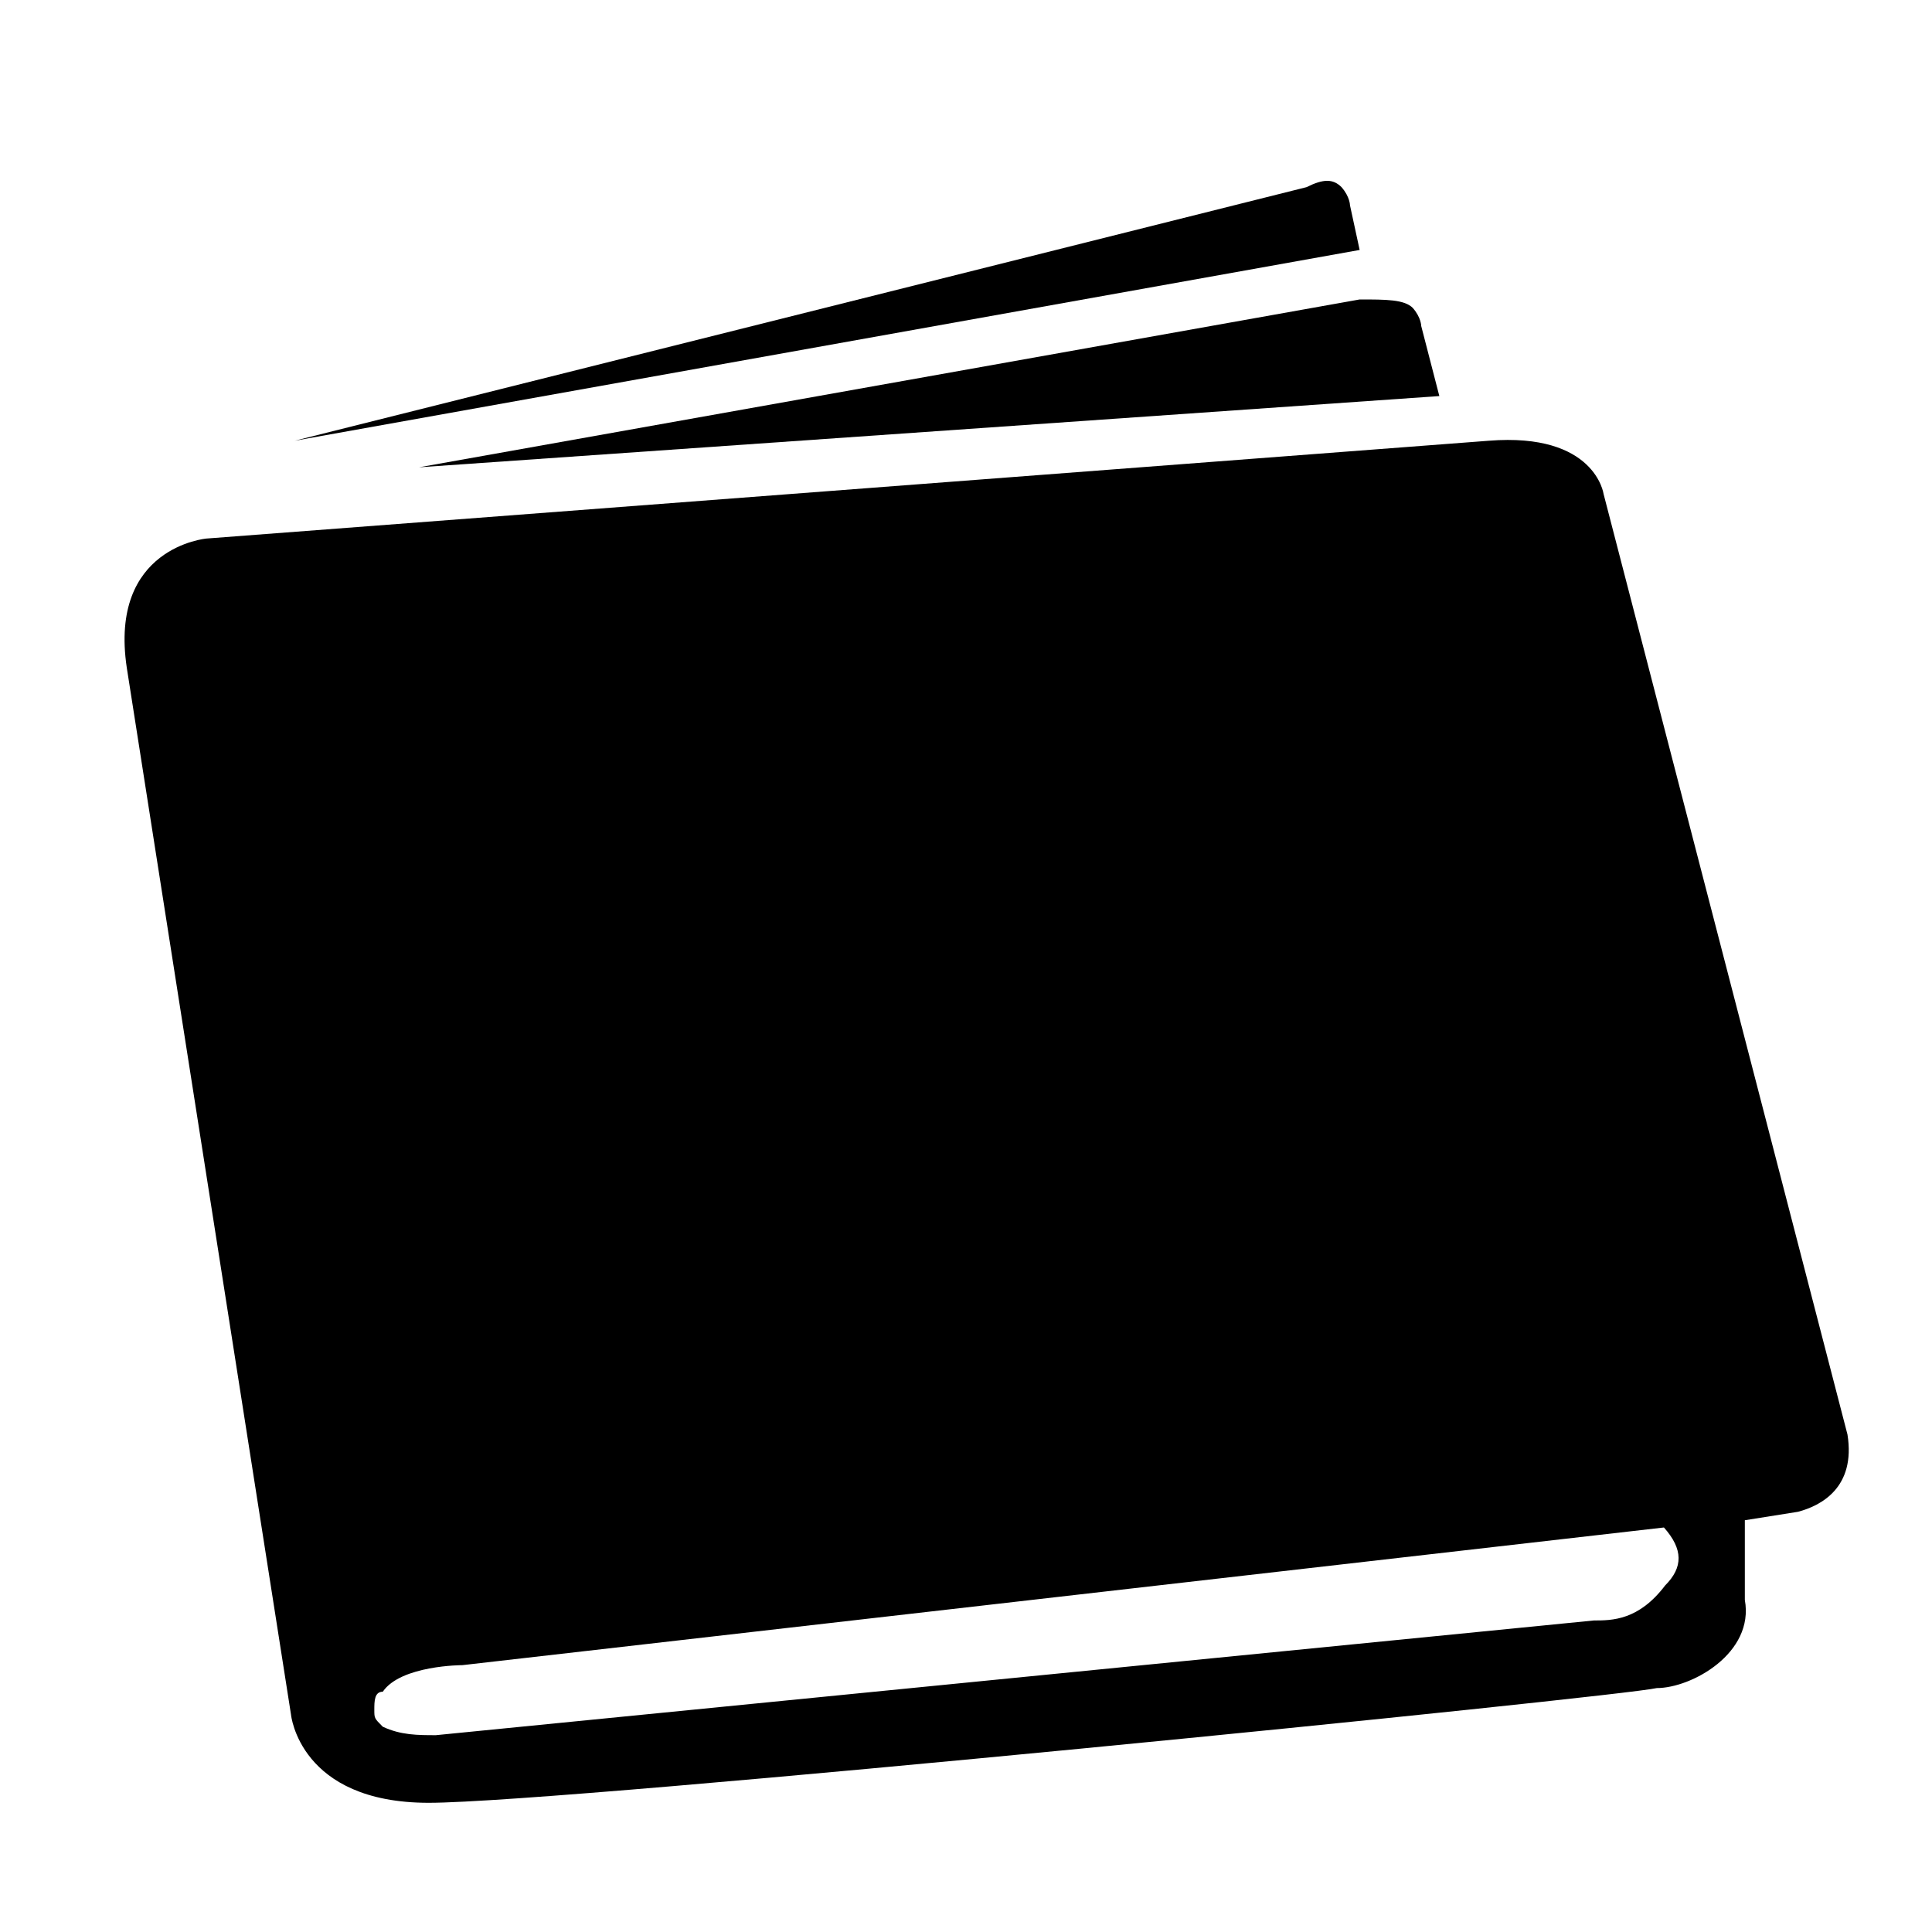 <?xml version="1.0" encoding="utf-8"?>
<!-- Generator: Adobe Illustrator 23.0.0, SVG Export Plug-In . SVG Version: 6.00 Build 0)  -->
<svg version="1.1" id="Layer_1" xmlns="http://www.w3.org/2000/svg" xmlns:xlink="http://www.w3.org/1999/xlink" x="0px" y="0px"
	 viewBox="0 0 16 16" style="enable-background:new 0 0 16 16;" xml:space="preserve">
<g id="white">
</g>
<g id="Layer_4">
	<g id="XMLID_1947_">
		<path id="XMLID_1949_" class="tab-wallet0 fill_secondary-color" d="M11.26,2.07L11.26,2.07L11.26,2.07L11.18,1.7c0,0,0-0.07-0.07-0.15
			c-0.07-0.07-0.15-0.07-0.29,0l-8.38,2.1L11.26,2.07z"/>
		<path id="XMLID_1948_" class="tab-wallet0 fill_secondary-color" d="M3.47,3.87L3.47,3.87l8.45-0.59l0,0l0,0L11.77,2.7c0,0,0-0.07-0.07-0.15
			c-0.07-0.07-0.22-0.07-0.44-0.07L3.47,3.87L3.47,3.87z"/>
	</g>
	<path id="XMLID_1945_" class="tab-wallet0 fill_secondary-color" d="M15.3,11.88l-2.02-7.79c0,0-0.07-0.51-0.95-0.44L1.71,4.46c0,0-0.81,0.07-0.66,1.07
		l1.36,8.67c0,0,0.07,0.73,1.14,0.73c1.14,0,9.88-0.88,10.17-0.95c0.29,0,0.81-0.29,0.73-0.73v-0.66l0.44-0.07
		C15.08,12.47,15.37,12.32,15.3,11.88z M13.79,13.13c-0.22,0.29-0.44,0.29-0.59,0.29l-9.59,0.95c-0.15,0-0.29,0-0.44-0.07
		C3.1,14.23,3.1,14.23,3.1,14.16s0-0.15,0.07-0.15c0.15-0.22,0.66-0.22,0.66-0.22l9.95-1.14l0,0
		C13.94,12.83,13.94,12.98,13.79,13.13z"/>
</g>
</svg>

